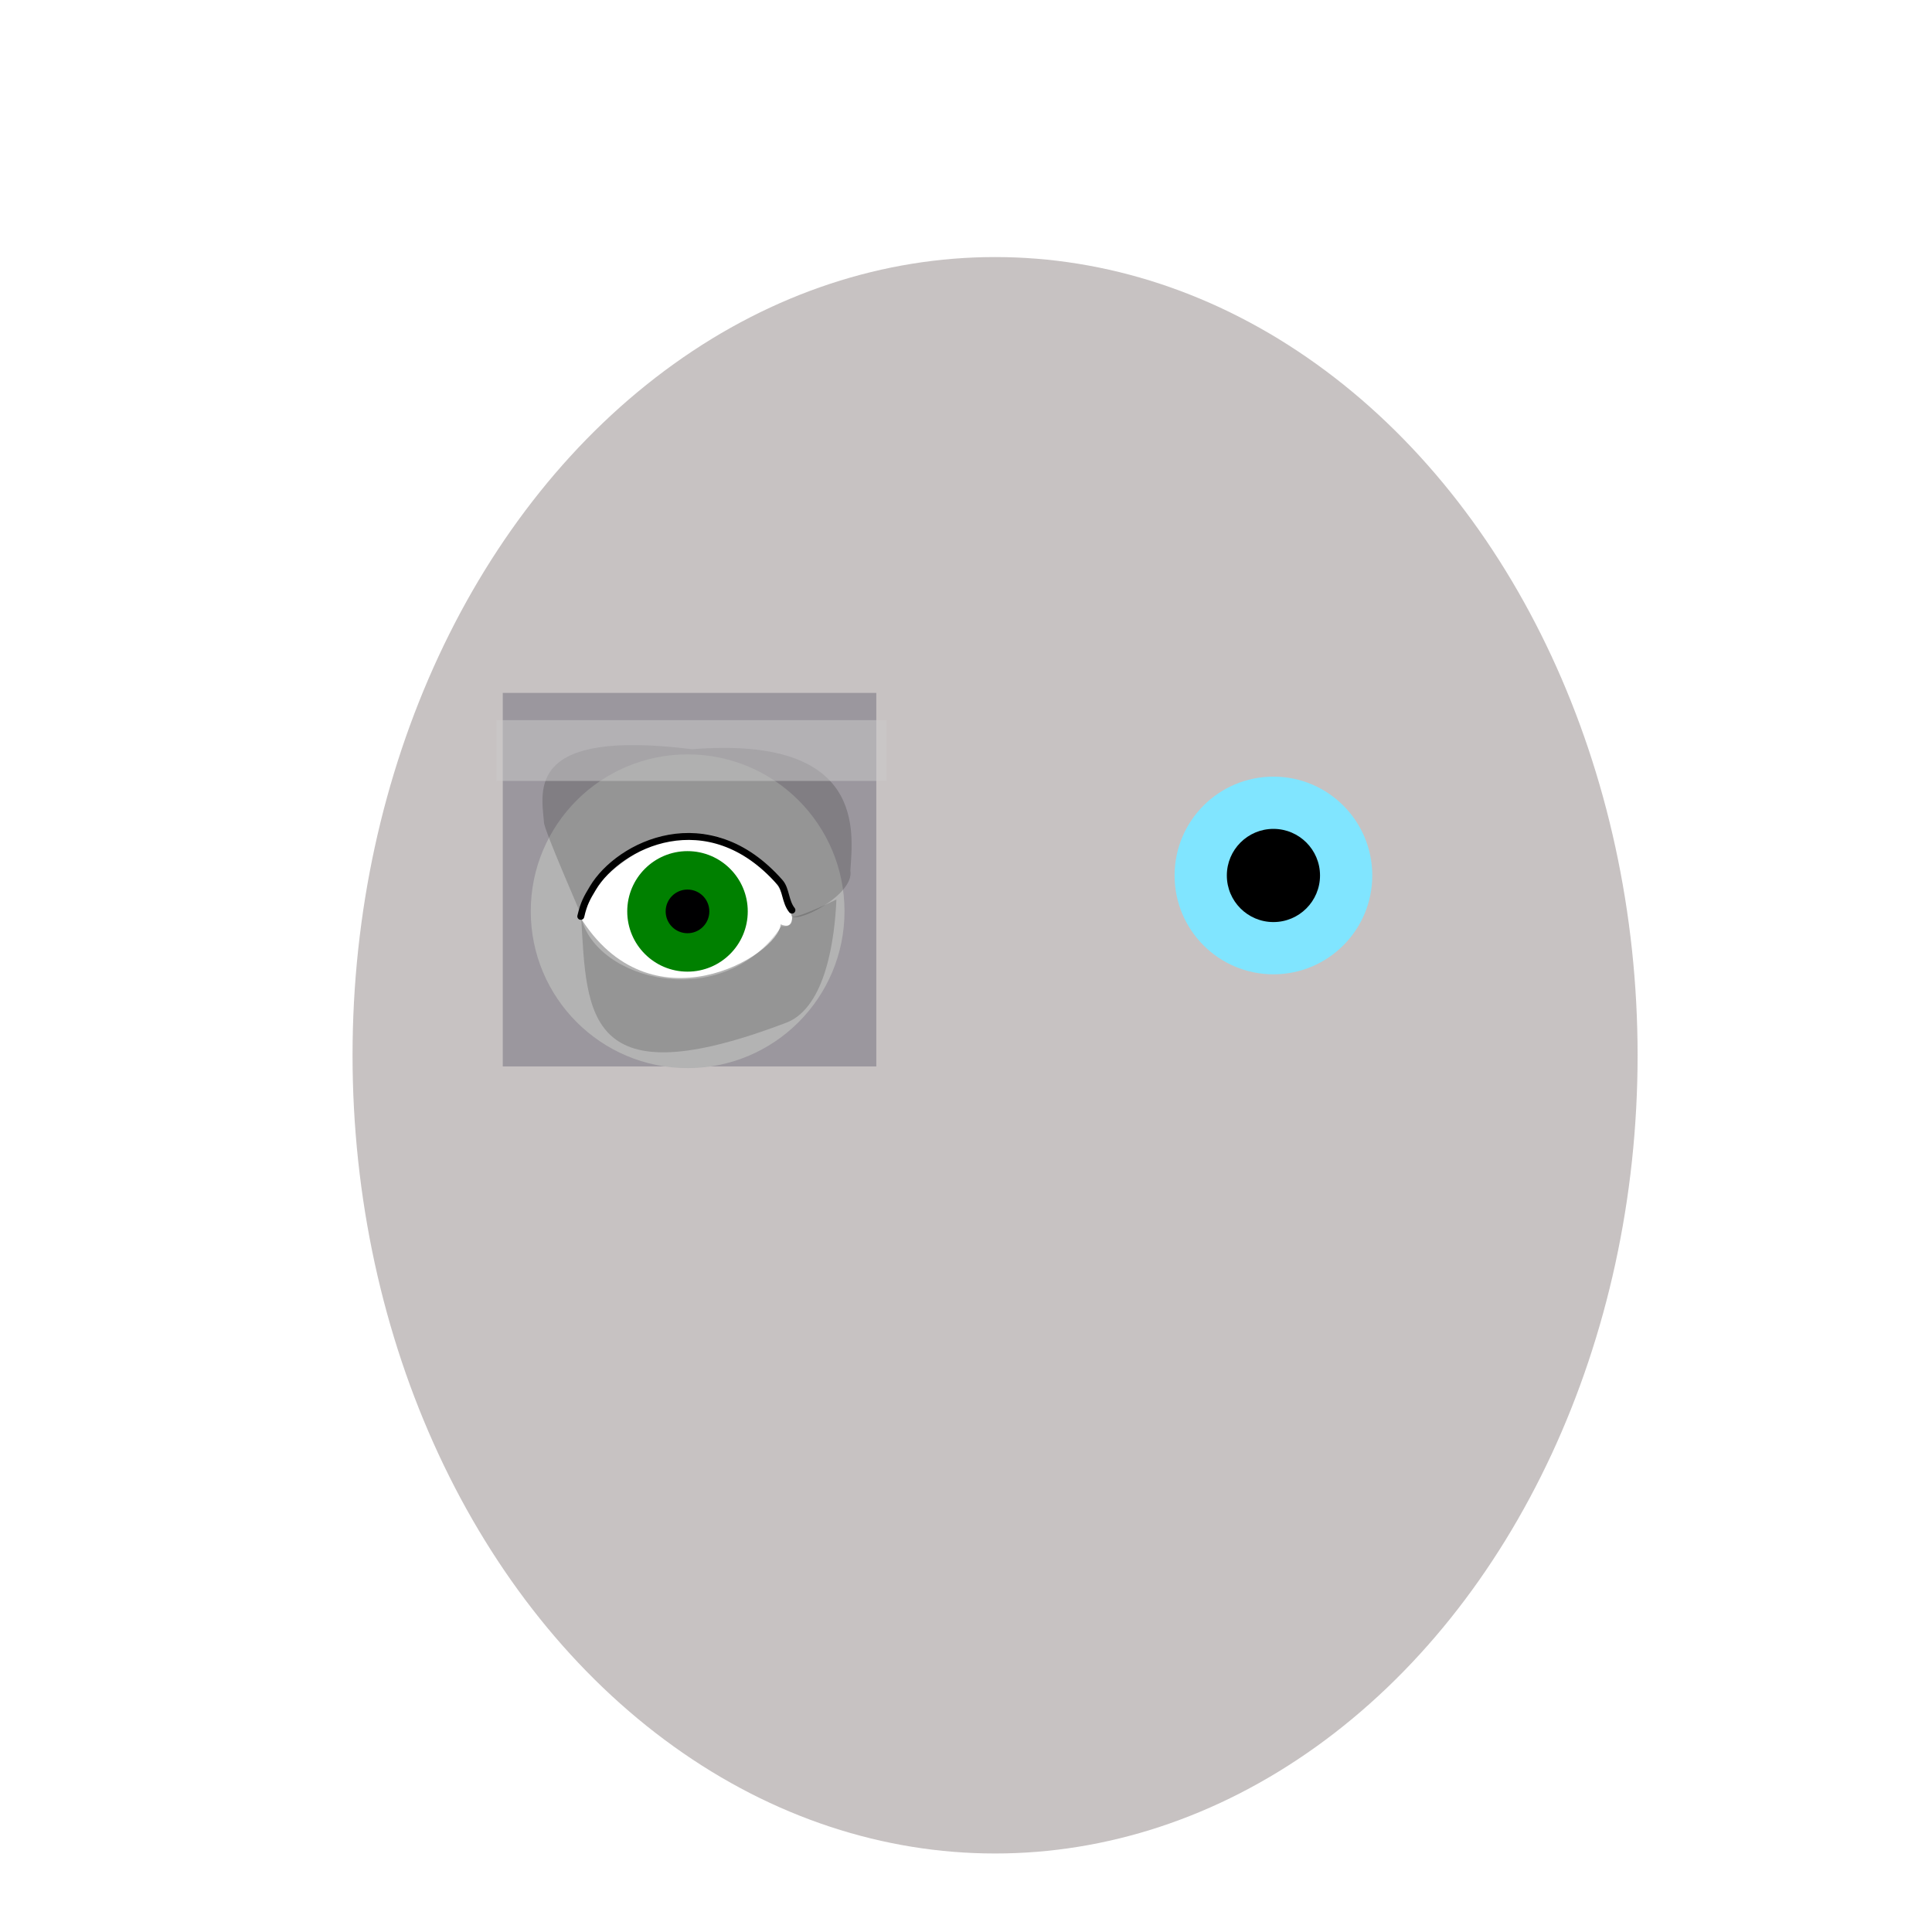 <?xml version="1.0" encoding="UTF-8" standalone="no"?>
<svg
   xmlns:dc="http://purl.org/dc/elements/1.1/"
   xmlns:cc="http://creativecommons.org/ns#"
   xmlns:rdf="http://www.w3.org/1999/02/22-rdf-syntax-ns#"
   xmlns:svg="http://www.w3.org/2000/svg"
   xmlns="http://www.w3.org/2000/svg"
   xmlns:sodipodi="http://sodipodi.sourceforge.net/DTD/sodipodi-0.dtd"
   xmlns:inkscape="http://www.inkscape.org/namespaces/inkscape"
   enable-background="new"
   sodipodi:docname="3.svg"
   inkscape:version="0.92+devel (cebbbba6da, 2018-12-20)"
   id="svg361"
   version="1.1"
   viewBox="0 0 210 210"
   height="210mm"
   width="210mm">
  <defs
     id="defs1085" />
  <sodipodi:namedview
     inkscape:window-maximized="1"
     inkscape:window-y="0"
     inkscape:window-x="0"
     inkscape:window-height="738"
     inkscape:window-width="1366"
     showborder="true"
     showgrid="false"
     inkscape:document-rotation="0"
     inkscape:current-layer="optional_eye_bag"
     inkscape:document-units="mm"
     inkscape:cy="364.14728"
     inkscape:cx="267.10824"
     inkscape:zoom="3.4018682"
     inkscape:pageshadow="2"
     inkscape:pageopacity="0.0"
     borderopacity="1.0"
     bordercolor="#666666"
     pagecolor="#ffffff"
     id="base" />
  <style
     id="style238">
  .skin_color { fill: #b3b3b3 !important; }
  .eye_color { fill: green !important; }
  .skin_color_outline { stroke: black !important; }
  </style>
  <g
     sodipodi:insensitive="true"
     style="display:inline;opacity:0.306"
     inkscape:label="hyper_guide"
     id="layer3"
     inkscape:groupmode="layer">
    <ellipse
       ry="86.763"
       rx="69.84"
       cy="114.704"
       cx="108.16"
       id="path367"
       style="fill:#483737;stroke-width:0.117" />
  </g>
  <g
     sodipodi:insensitive="true"
     style="display:inline"
     id="guide"
     inkscape:groupmode="layer"
     inkscape:label="guide">
    <rect
       y="75.315"
       x="54.649"
       height="40.601"
       width="40.601"
       id="rect739"
       style="vector-effect:none;fill:#000020;fill-opacity:0.224;stroke-width:0.265;stop-color:#000000" />
  </g>
  <g
     sodipodi:insensitive="true"
     style="display:inline;filter:url(#filter1893)"
     inkscape:label="hyper_guide2"
     id="layer6"
     inkscape:groupmode="layer">
    <g
       transform="translate(63.266,0.034)"
       id="g1920"
       style="opacity:1;stop-opacity:1">
      <circle
         style="fill:#80e5ff;fill-opacity:1;stroke-width:0.33"
         id="path1857"
         cx="75.15"
         cy="95.126"
         r="10.744" />
      <circle
         style="fill:#000000;fill-opacity:1;stroke-width:0.265"
         id="path1859"
         cx="75.15"
         cy="95.126"
         r="5.064" />
    </g>
  </g>
  <g
     style="display:inline"
     inkscape:label="contents"
     id="contents"
     inkscape:groupmode="layer">
    <circle
       r="15.359"
       cy="99.064"
       cx="75.173"
       id="path789-2"
       style="display:inline;opacity:1;fill:#ffffff;stroke-width:0.781">
      <title
         id="title791-7">guide_left</title>
    </circle>
    <circle
       r="6.55"
       cy="99.064"
       cx="74.728"
       id="path1857-6"
       class="eye_color"
       style="opacity:1;fill-opacity:1;stroke-width:0.201;stop-opacity:1" />
    <circle
       r="2.373"
       cy="99.064"
       cx="74.728"
       id="path1859-0"
       style="opacity:1;fill:#000001;fill-opacity:1;stroke-width:0.124;stop-opacity:1" />
    <path
       sodipodi:nodetypes="ccccccccssc"
       inkscape:connector-curvature="0"
       id="path1945"
       d="m 74.743,81.995 c -9.417,-7.6e-5 -17.052,7.634 -17.052,17.052 -7e-5,9.417 7.634,17.052 17.052,17.052 9.417,-1.5e-4 17.051,-7.634 17.051,-17.052 7e-5,-9.417 -7.634,-17.052 -17.051,-17.052 z M 86.022,99.322 c 0.246,0.952 -0.1,1.6 -1.17,1.147 -0.244,3.379 -14.194,11.743 -21.897,-0.964 1.834,-1.962 0.847,-2.241 2.438,-3.806 5.919,-5.825 12.691,-6.711 19.084,0.233 0.966,1.049 0.722,2.094 1.546,3.389 z"
       style="fill-opacity:1;stroke-width:0.296"
       class="skin_color" />
    <path
       inkscape:connector-curvature="0"
       id="path1087-3"
       d="m 92.431,94.635 c 0.257,-4.133 1.791,-14.698 -17.209,-13.197 -17.887,-2.226 -16.414,4.327 -16.092,7.947 -0.055,0.688 4.111,10.174 4.249,10.568 0.495,-0.825 -0.162,-1.84 0.482,-2.69 5.841,-7.723 15.439,-9.765 20.835,-0.69 0.523,0.88 1.029,1.815 1.312,2.927 0.382,1.043 6.887,-2.2 6.423,-4.864 z"
       style="fill:#000000;fill-opacity:0.168;stroke-width:0.232"
       sodipodi:nodetypes="ccccsscc" />
    <path
       style="fill:none;stroke-width:0.753;stroke-linecap:round;stroke-linejoin:miter;stroke-miterlimit:4;stroke-dasharray:none;stroke-opacity:1"
       class="skin_color_outline"
       d="m 63.129,99.604 c 0.349,-1.473 0.67,-1.993 1.307,-3.063 2.832,-4.758 12.533,-9.52 20.338,-0.632 0.678,0.772 0.568,2.092 1.304,3.016"
       id="path1650"
       inkscape:connector-curvature="0"
       sodipodi:nodetypes="cssc" />
    <rect
       style="vector-effect:none;fill:#cccccc;fill-opacity:0.497;stroke-width:0.265;stop-color:#000000"
       id="guide_eye_brow"
       width="42.398"
       height="6.609"
       x="53.968"
       y="78.278"
       inkscape:label="#rect1294" />
    <g
       inkscape:groupmode="layer"
       id="optional_eye_bag"
       inkscape:label="optional_eye_bag">
      <path
         style="font-variation-settings:normal;opacity:1;vector-effect:none;fill:#000000;fill-opacity:0.168;stroke:none;stroke-width:0.232;stroke-linecap:butt;stroke-linejoin:miter;stroke-miterlimit:4;stroke-dasharray:none;stroke-dashoffset:0;stroke-opacity:1;stop-color:#000000;stop-opacity:1"
         d="m 63.172,99.665 c 0.606,10.691 0.497,19.818 22.389,11.461 4.218,-1.721 5.18,-9.182 5.352,-13.356 -1.553,0.775 -4.77,2.217 -4.751,1.763 -0.198,1.217 -0.562,1.213 -1.206,1.126 -6.437,9.63 -20.342,5.843 -21.784,-0.994 z"
         id="path717"
         inkscape:connector-curvature="0"
         sodipodi:nodetypes="cccccc" />
    </g>
  </g>
</svg>
